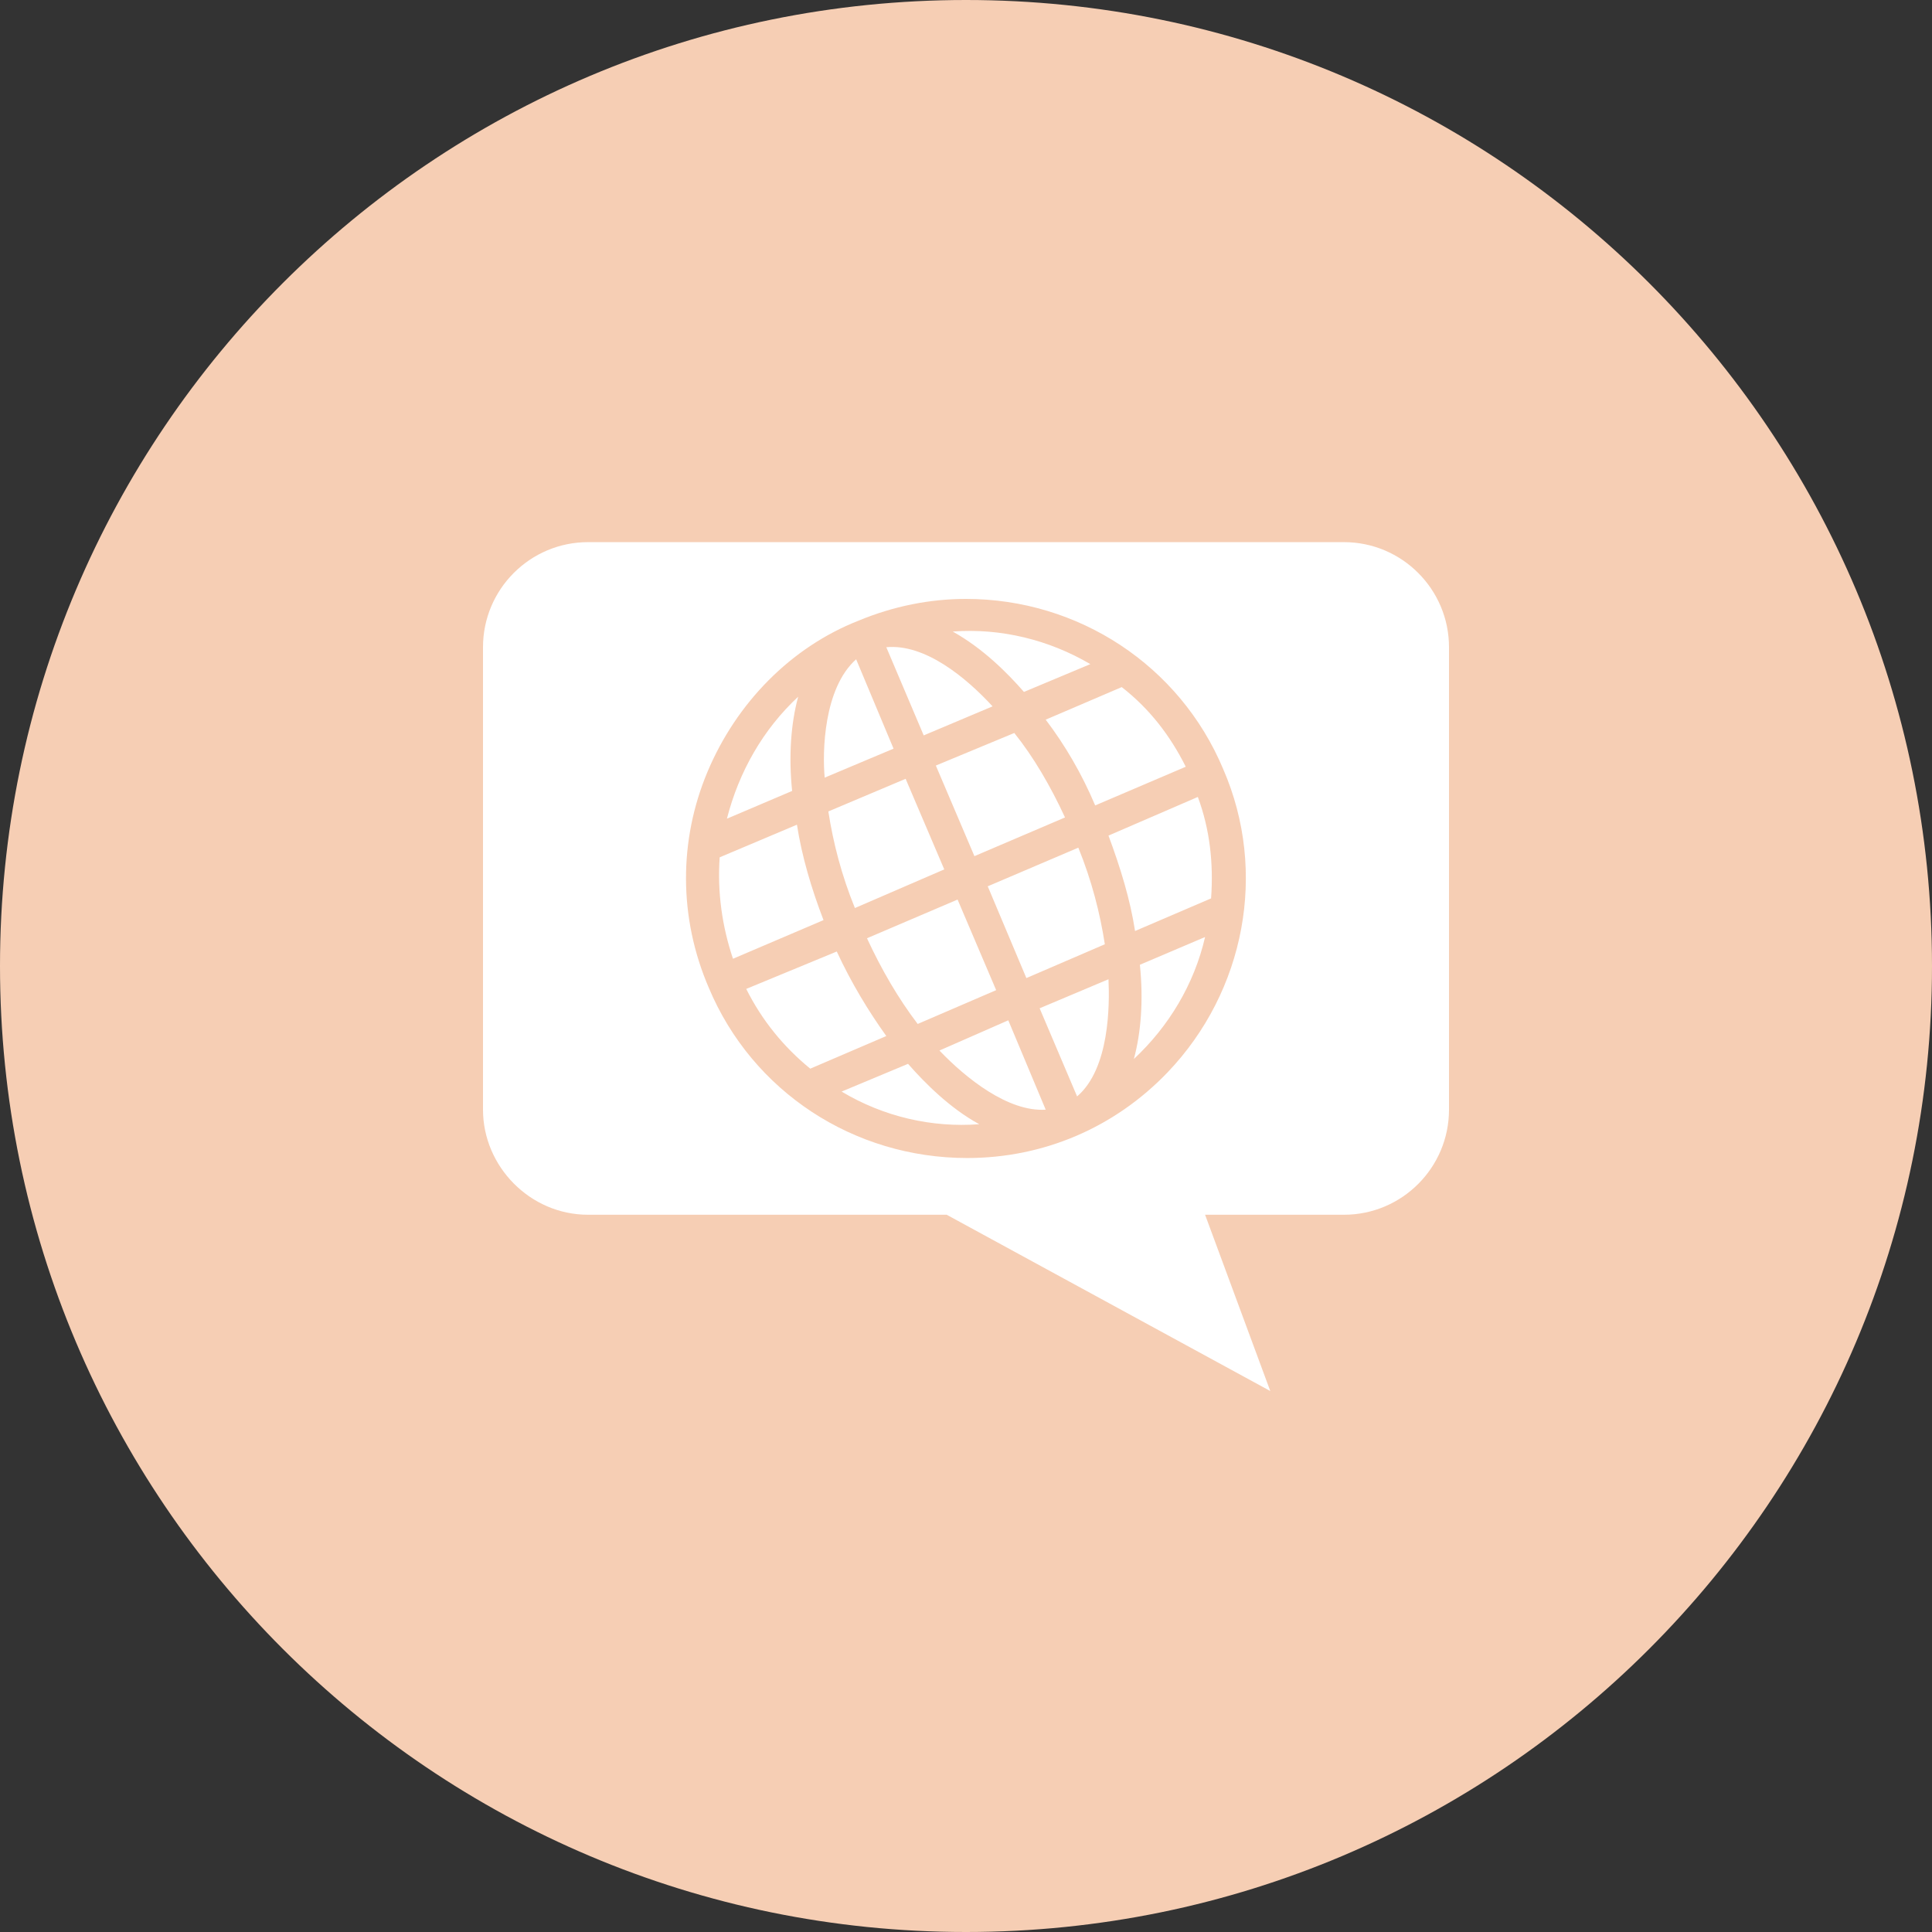 <svg width="36" height="36" viewBox="0 0 36 36" fill="none" xmlns="http://www.w3.org/2000/svg">
<rect x="0" y="0" width="36" height="36" fill="#333333" stroke="none"/>
<path d="M18 36C27.941 36 36 27.941 36 18C36 8.059 27.941 0 18 0C8.059 0 0 8.059 0 18C0 27.941 8.059 36 18 36Z" fill="#F6CEB4"/>
<path d="M14.76 14.738L13.545 15.255C13.77 14.377 14.22 13.59 14.873 12.982C14.738 13.477 14.693 14.085 14.76 14.738ZM14.85 15.367L13.41 15.975C13.365 16.628 13.455 17.258 13.658 17.865L15.345 17.145C15.12 16.56 14.94 15.953 14.85 15.367ZM15.592 17.73L13.905 18.427C14.197 19.012 14.602 19.508 15.098 19.913L16.515 19.305C16.177 18.832 15.863 18.315 15.592 17.73ZM16.65 13.95L15.953 12.285C15.345 12.825 15.322 14.018 15.367 14.49L16.65 13.95ZM15.435 15.12C15.525 15.705 15.682 16.312 15.93 16.92L17.595 16.2L16.875 14.512L15.435 15.12ZM16.92 19.823L15.682 20.34C16.47 20.812 17.37 21.015 18.247 20.948C17.707 20.655 17.235 20.183 16.92 19.823ZM18.495 13.162C18 12.623 17.235 11.992 16.515 12.06L17.212 13.703L18.495 13.162ZM18.562 18.45L17.843 16.762L16.155 17.483C16.425 18.067 16.74 18.608 17.1 19.08L18.562 18.45ZM17.505 19.575C18 20.093 18.788 20.723 19.485 20.677L18.788 19.012L17.505 19.575ZM19.845 15.232C19.575 14.648 19.26 14.107 18.9 13.658L17.438 14.265L18.157 15.953L19.845 15.232ZM19.08 12.893L20.317 12.375C19.552 11.925 18.652 11.7 17.753 11.768C18.315 12.082 18.765 12.533 19.08 12.893ZM20.587 17.595C20.497 17.01 20.34 16.402 20.093 15.795L18.405 16.515L19.125 18.225L20.587 17.595ZM19.372 18.788L20.07 20.43C20.677 19.913 20.677 18.72 20.655 18.247L19.372 18.788ZM20.407 15.008L22.095 14.287C21.802 13.703 21.42 13.207 20.902 12.803L19.485 13.41C19.845 13.883 20.16 14.422 20.407 15.008ZM21.128 19.733C21.78 19.125 22.253 18.337 22.455 17.46L21.24 17.977C21.308 18.63 21.262 19.238 21.128 19.733ZM20.655 15.57C20.88 16.177 21.06 16.762 21.15 17.348L22.567 16.74C22.613 16.087 22.545 15.457 22.32 14.85L20.655 15.57ZM27 12.06V20.677C27 21.758 26.122 22.635 25.043 22.635H22.455L23.67 25.92L17.64 22.635H10.957C9.877 22.635 9 21.735 9 20.677V12.06C9 10.98 9.877 10.102 10.957 10.102H25.043C26.122 10.102 27 10.98 27 12.06ZM22.793 14.332C21.983 12.398 20.093 11.16 18 11.16C17.325 11.16 16.65 11.295 15.998 11.565C14.738 12.06 13.725 13.095 13.185 14.377C12.645 15.66 12.645 17.1 13.207 18.405C14.018 20.34 15.908 21.578 18.023 21.578C19.44 21.578 20.767 21.015 21.758 19.98C23.198 18.473 23.625 16.245 22.793 14.332Z" fill="white"/>
</svg>
